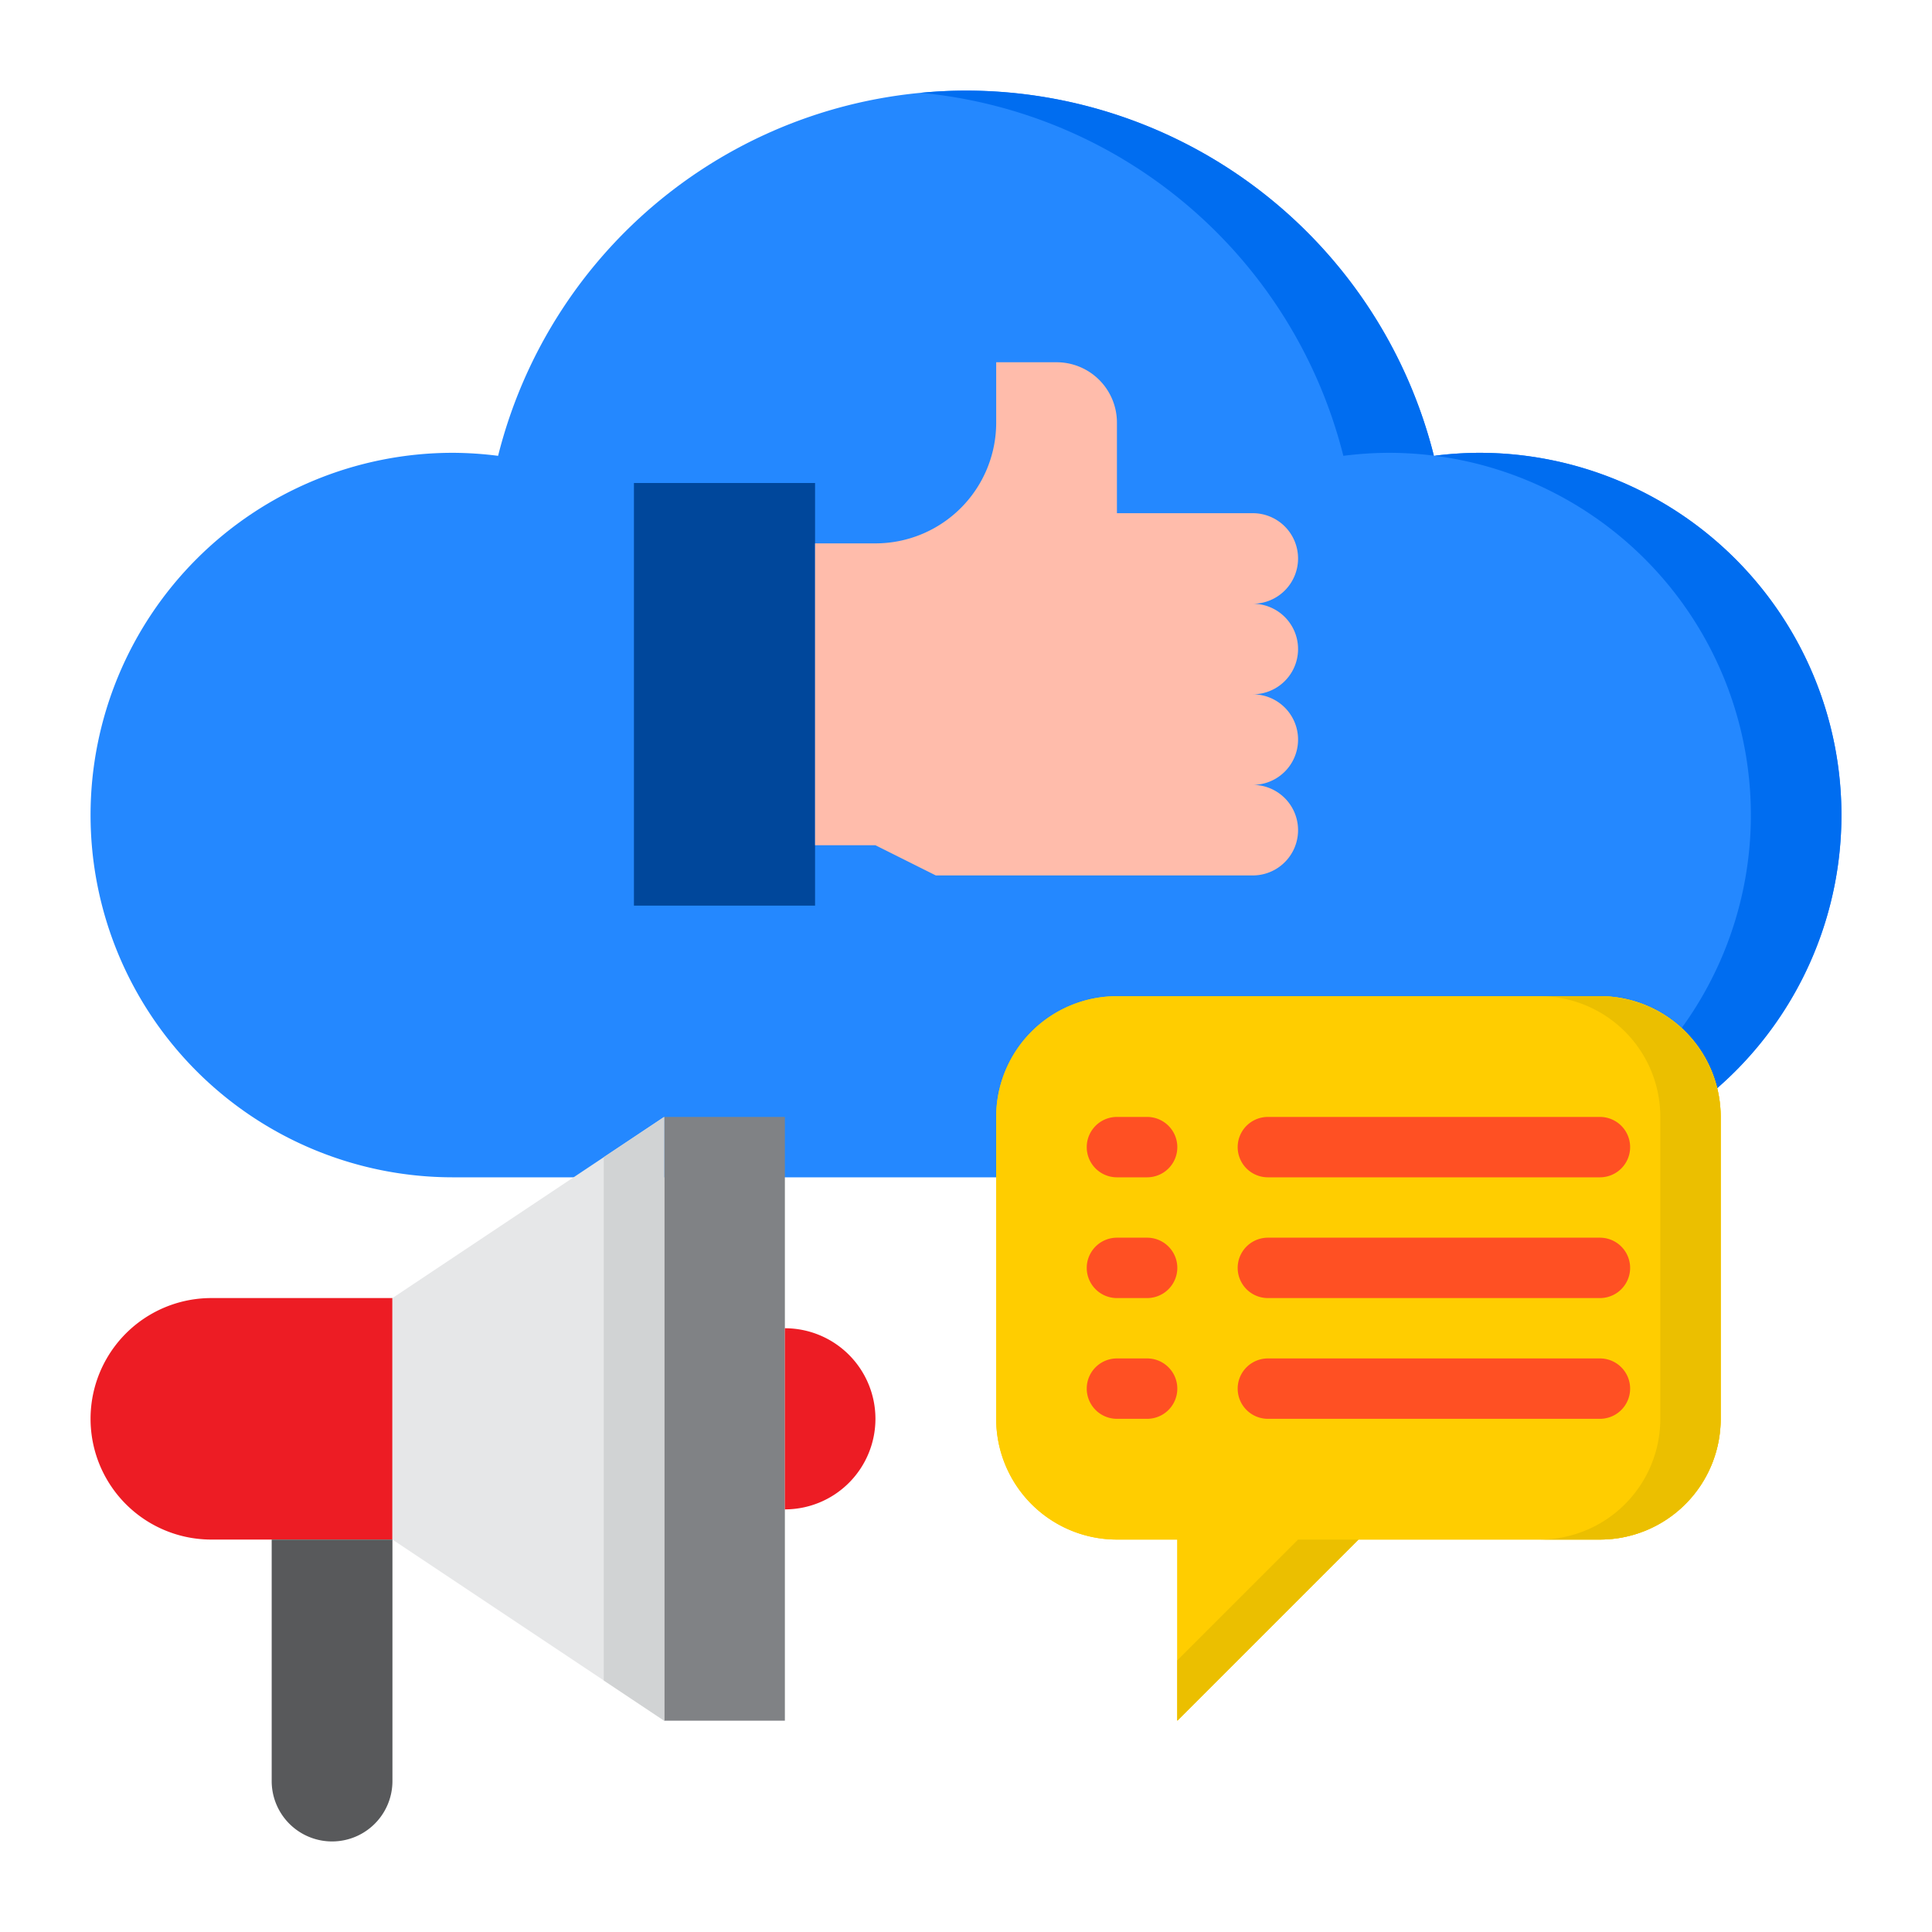 <svg height="512" viewBox="0 0 64 64" width="512" xmlns="http://www.w3.org/2000/svg"><g id="Socail_network" data-name="Socail network"><path d="m49 15a12.142 12.142 0 0 0 -1.5.1 15.979 15.979 0 0 0 -31 0 12.142 12.142 0 0 0 -1.5-.1 12 12 0 0 0 0 24h34a12 12 0 0 0 0-24z" fill="#2488ff"/><path d="m49 15a12.142 12.142 0 0 0 -1.5.1 15.992 15.992 0 0 0 -15.5-12.1c-.506 0-1.006.028-1.5.074a16 16 0 0 1 14 12.026 12.142 12.142 0 0 1 1.5-.1 12 12 0 0 1 0 24h3a12 12 0 0 0 0-24z" fill="#006df0"/><path d="m7 43a4 4 0 0 0 0 8h6v-8z" fill="#ed1c24"/><path d="m26 57v-7-6-5-2h-4v20z" fill="#808285"/><path d="m13 51 9 6v-20l-3 2-6 4z" fill="#e6e7e8"/><path d="m20 38.333v17.334l2 1.333v-20z" fill="#d1d3d4"/><path d="m9 59a2 2 0 0 0 4 0v-8h-4z" fill="#58595b"/><path d="m29 47a3 3 0 0 0 -3-3v6a3 3 0 0 0 3-3z" fill="#ed1c24"/><path d="m27 16h-6v14h6v-2-10z" fill="#00479b"/><path d="m43 18.5a1.5 1.5 0 0 0 -1.5-1.5h-4.5v-3a2 2 0 0 0 -2-2h-2v2a4 4 0 0 1 -4 4h-2v10h2l2 1h10.5a1.5 1.5 0 0 0 0-3 1.5 1.5 0 0 0 0-3 1.5 1.5 0 0 0 0-3 1.5 1.5 0 0 0 1.5-1.5z" fill="#ffbcab"/><path d="m53 33h-16a4 4 0 0 0 -4 4v10a4 4 0 0 0 4 4h2v6l6-6h8a4 4 0 0 0 4-4v-10a4 4 0 0 0 -4-4z" fill="#ffcd00"/><path d="m53 33h-16a4 4 0 0 0 -4 4v10a4 4 0 0 0 4 4h2v6l6-6h8a4 4 0 0 0 4-4v-10a4 4 0 0 0 -4-4z" fill="#ffcd00"/><path d="m39 55v2l6-6h-2z" fill="#ebbf00"/><path d="m53 33h-2a4 4 0 0 1 4 4v10a4 4 0 0 1 -4 4h2a4 4 0 0 0 4-4v-10a4 4 0 0 0 -4-4z" fill="#ebbf00"/><g fill="#ff5023"><path d="m38 37h-1a1 1 0 0 0 0 2h1a1 1 0 0 0 0-2z"/><path d="m38 41h-1a1 1 0 0 0 0 2h1a1 1 0 0 0 0-2z"/><path d="m38 45h-1a1 1 0 0 0 0 2h1a1 1 0 0 0 0-2z"/><path d="m53 37h-11a1 1 0 0 0 0 2h11a1 1 0 0 0 0-2z"/><path d="m53 41h-11a1 1 0 0 0 0 2h11a1 1 0 0 0 0-2z"/><path d="m53 45h-11a1 1 0 0 0 0 2h11a1 1 0 0 0 0-2z"/></g></g></svg>